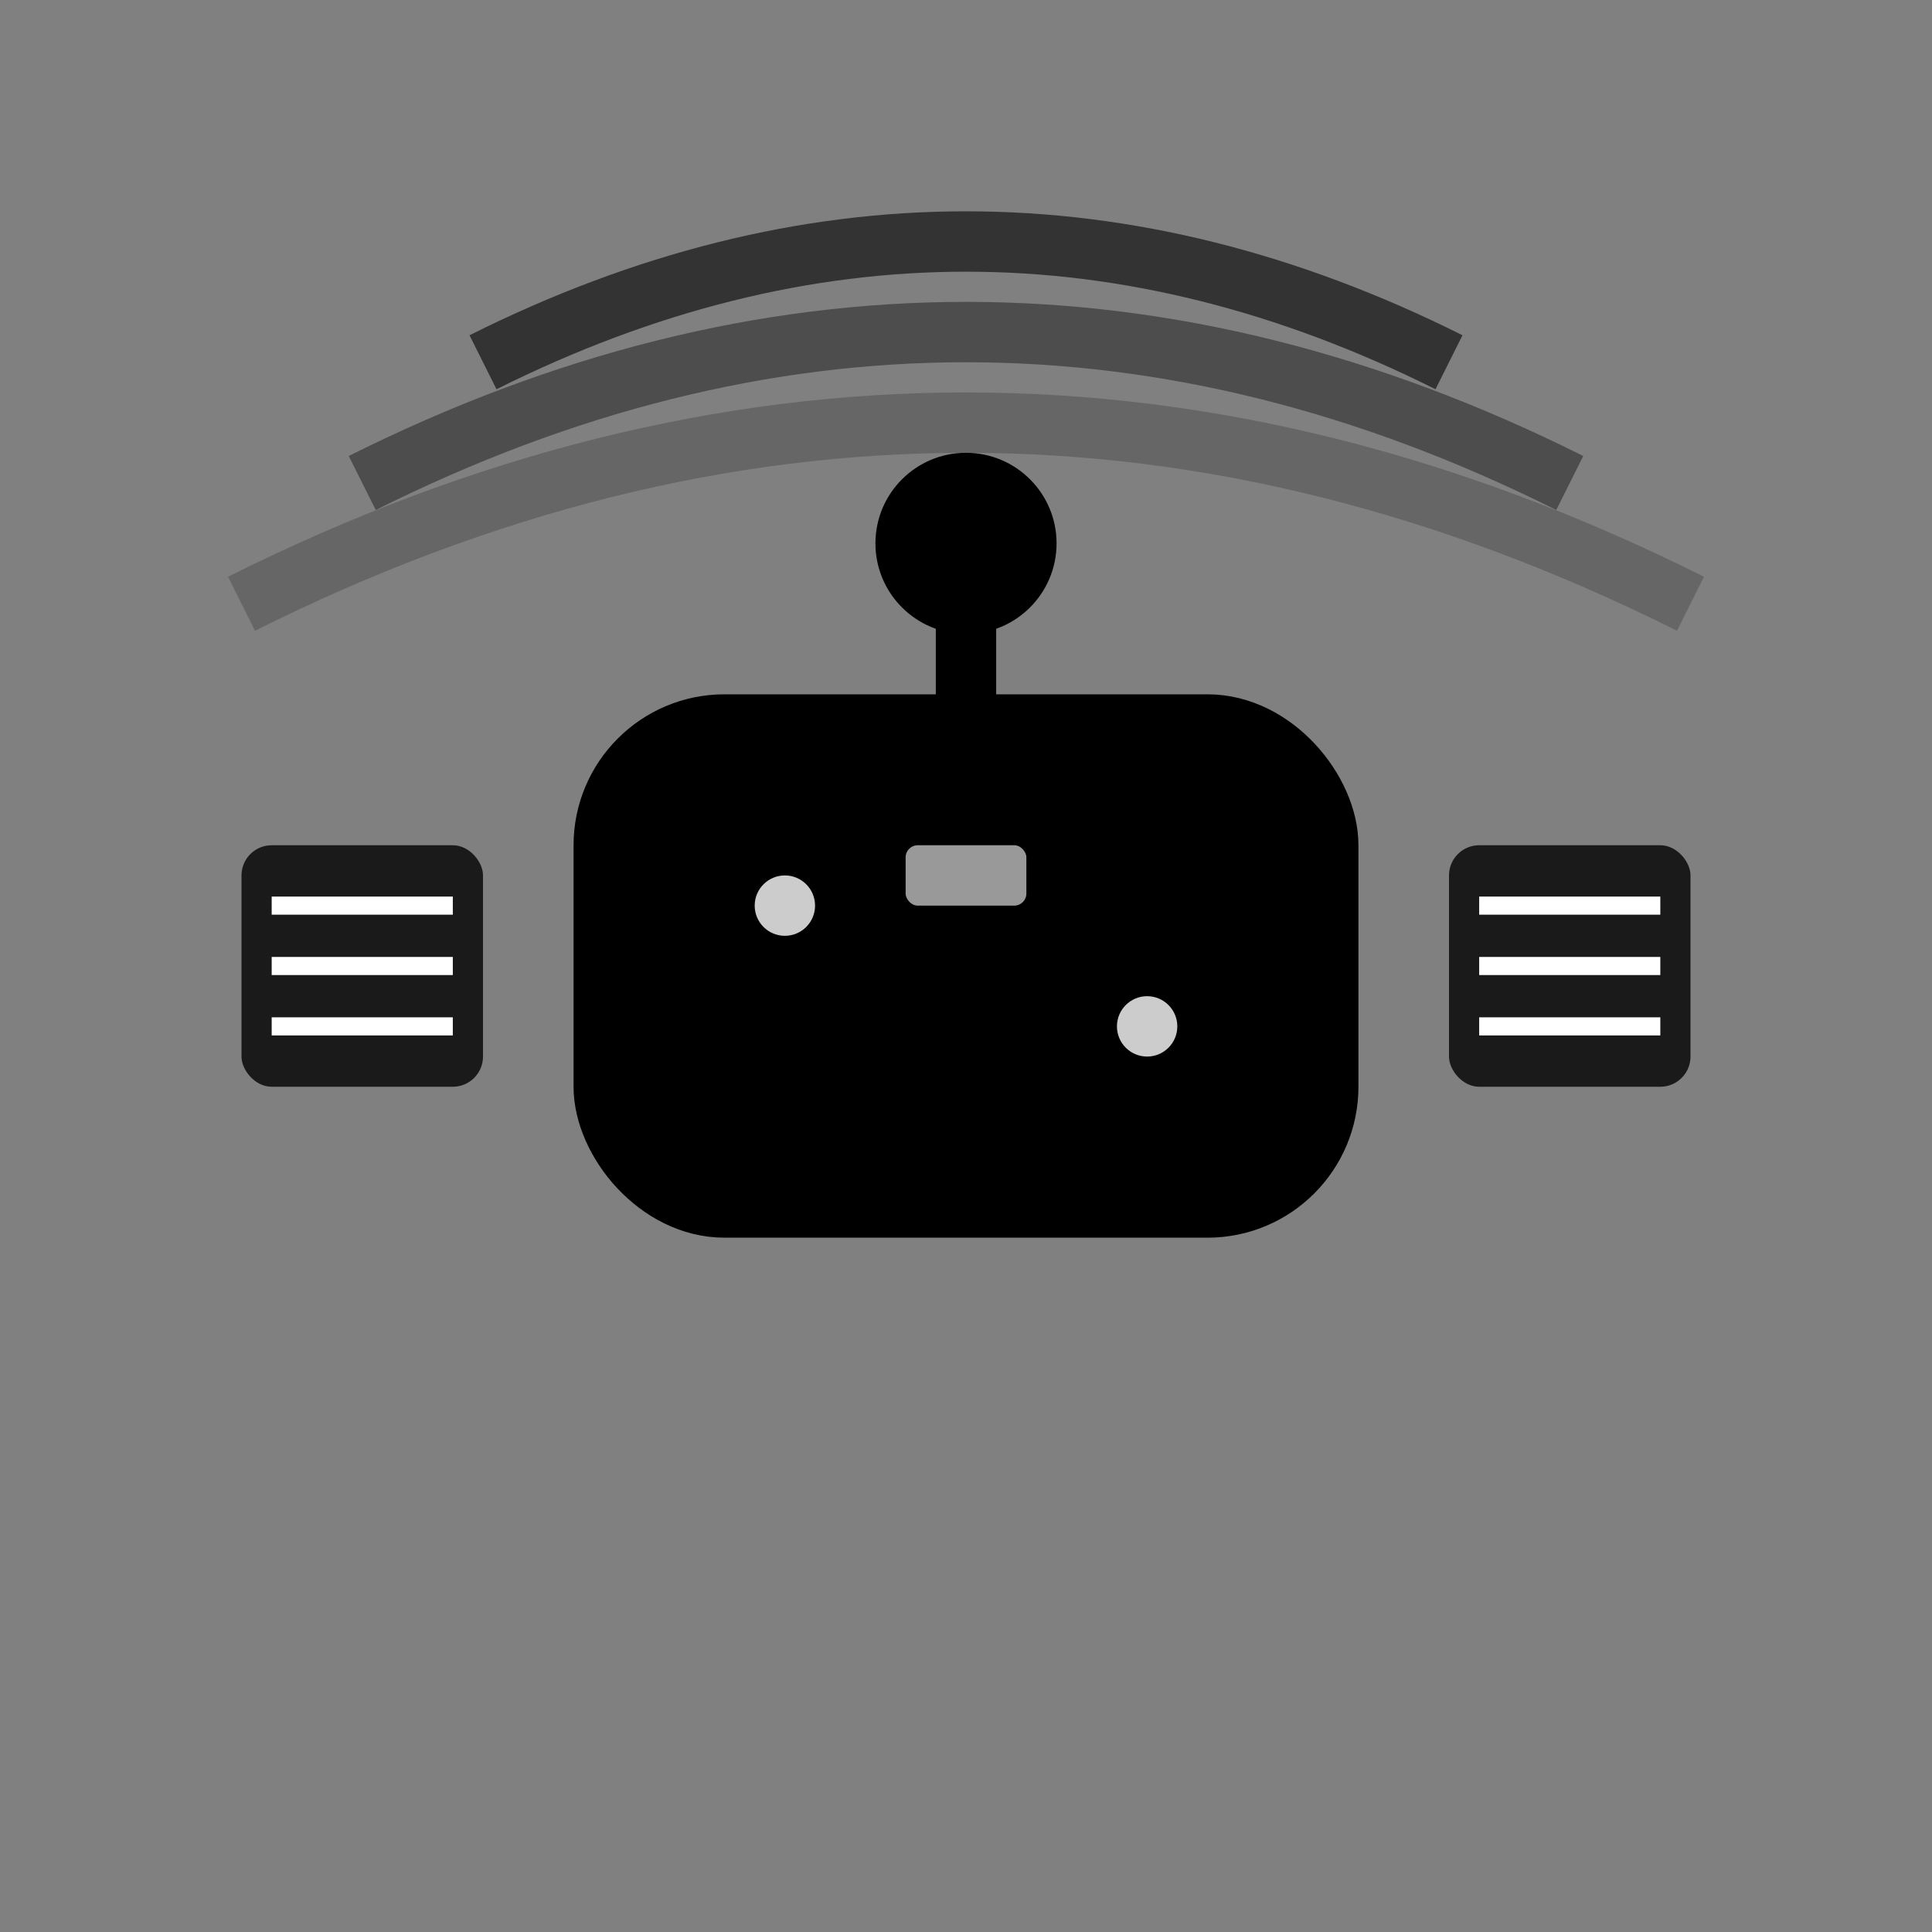 <svg width="32" height="32" viewBox="0 0 32 32" fill="none" xmlns="http://www.w3.org/2000/svg">
  <rect x="0" y="0" width="32" height="32" fill="#808080" stroke="none"/>
  <!-- Satellitt kropp -->
  <rect x="10" y="12" width="12" height="8" rx="2" fill="currentColor" stroke="currentColor" stroke-width="1"/>
  
  <!-- Solpanel venstre -->
  <rect x="4" y="14" width="4" height="4" rx="0.5" fill="currentColor" opacity="0.8"/>
  <line x1="4.5" y1="15" x2="7.5" y2="15" stroke="white" stroke-width="0.3"/>
  <line x1="4.5" y1="16" x2="7.5" y2="16" stroke="white" stroke-width="0.3"/>
  <line x1="4.5" y1="17" x2="7.5" y2="17" stroke="white" stroke-width="0.3"/>
  
  <!-- Solpanel høyre -->
  <rect x="24" y="14" width="4" height="4" rx="0.5" fill="currentColor" opacity="0.8"/>
  <line x1="24.5" y1="15" x2="27.5" y2="15" stroke="white" stroke-width="0.3"/>
  <line x1="24.5" y1="16" x2="27.5" y2="16" stroke="white" stroke-width="0.3"/>
  <line x1="24.5" y1="17" x2="27.5" y2="17" stroke="white" stroke-width="0.3"/>
  
  <!-- Antenne -->
  <circle cx="16" cy="9" r="1.5" fill="currentColor"/>
  <line x1="16" y1="9" x2="16" y2="12" stroke="currentColor" stroke-width="1"/>
  
  <!-- Signal linjer -->
  <path d="M 8 6 Q 16 2 24 6" stroke="currentColor" stroke-width="1" fill="none" opacity="0.6"/>
  <path d="M 6 8 Q 16 3 26 8" stroke="currentColor" stroke-width="1" fill="none" opacity="0.4"/>
  <path d="M 4 10 Q 16 4 28 10" stroke="currentColor" stroke-width="1" fill="none" opacity="0.2"/>
  
  <!-- Små detaljer på satellitt -->
  <circle cx="13" cy="15" r="0.5" fill="white" opacity="0.8"/>
  <circle cx="19" cy="17" r="0.5" fill="white" opacity="0.8"/>
  <rect x="15" y="14" width="2" height="1" rx="0.2" fill="white" opacity="0.6"/>
</svg> 